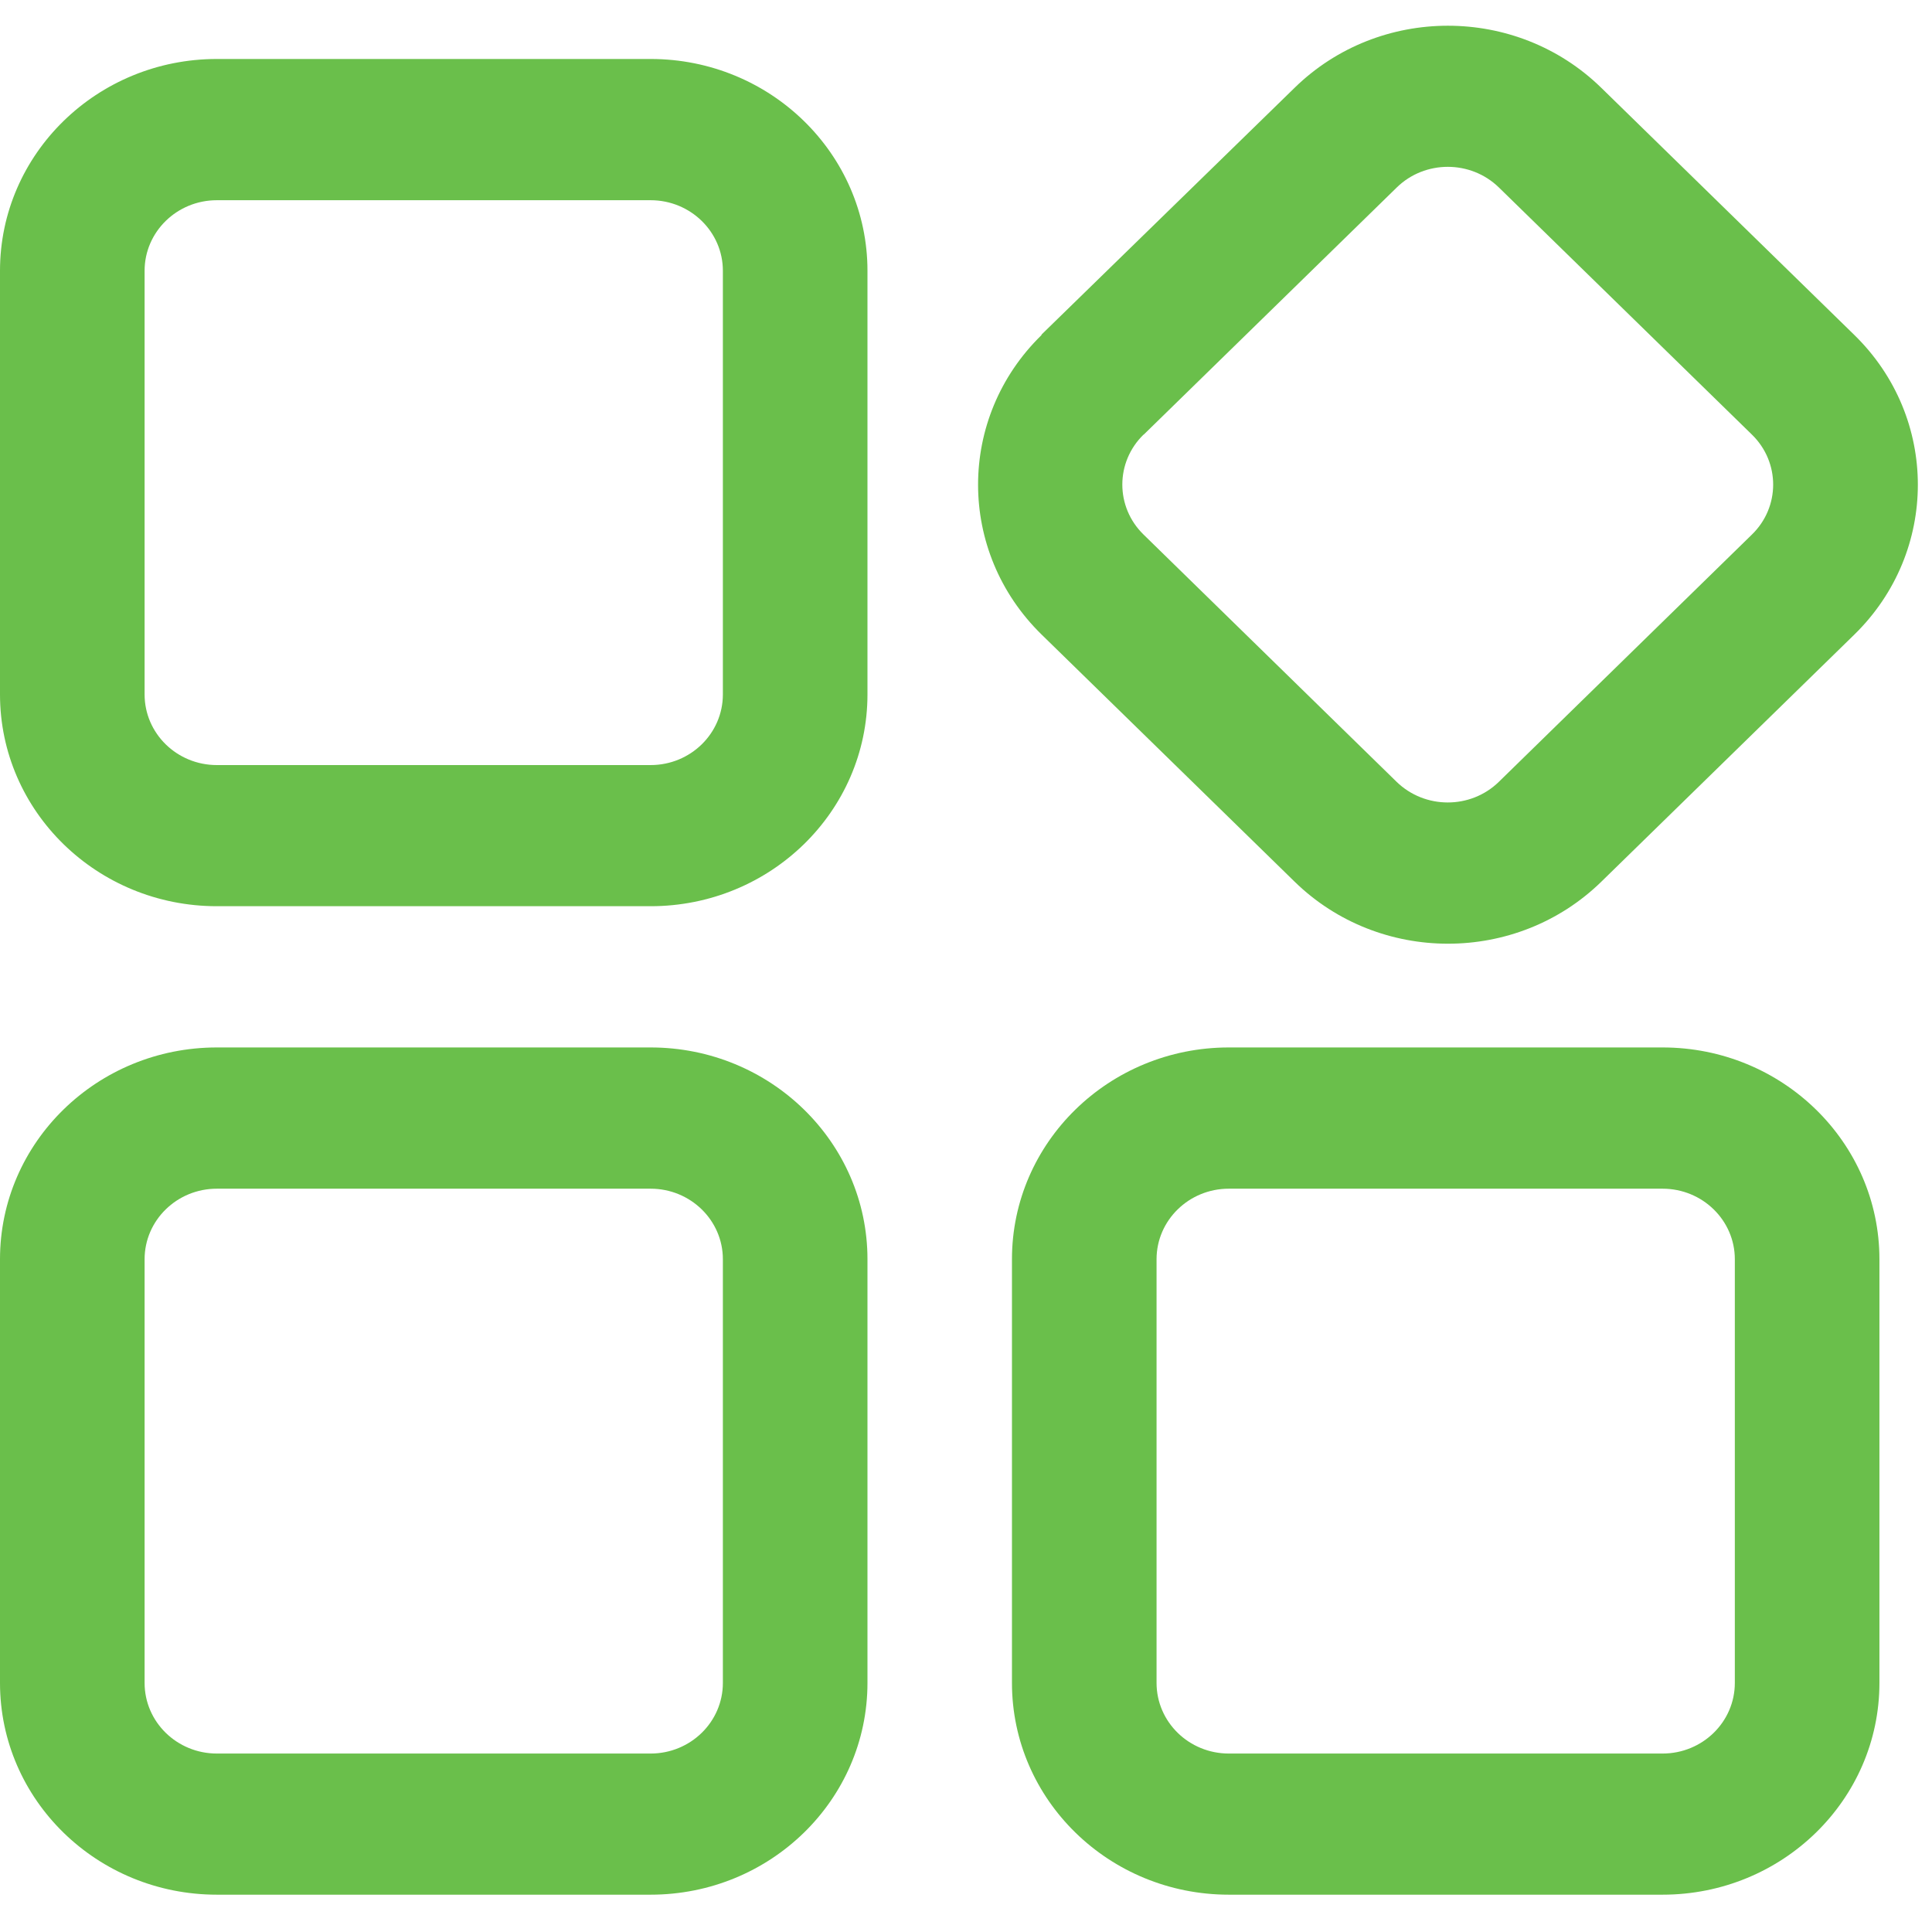 <?xml version="1.0" encoding="UTF-8"?>
<svg width="19px" height="19px" viewBox="0 0 19 19" version="1.1" xmlns="http://www.w3.org/2000/svg" xmlns:xlink="http://www.w3.org/1999/xlink">
    <!-- Generator: Sketch 63.1 (92452) - https://sketch.com -->
    <title>管理</title>
    <desc>Created with Sketch.</desc>
    <g id="页面-1" stroke="none" stroke-width="1" fill="none" fill-rule="evenodd">
        <g id="画板" transform="translate(-630, -62)" fill="#6ABF4B" fill-rule="nonzero">
            <g id="管理" transform="translate(630, 62)">
                <path d="M2.133,1.969 L2.133,1.969 C1.74,1.969 1.422,2.28 1.422,2.663 C1.422,2.663 1.422,2.663 1.422,2.663 L1.422,6.829 L1.422,6.829 C1.422,7.213 1.74,7.524 2.133,7.524 L6.398,7.524 L6.398,7.524 C6.791,7.524 7.109,7.213 7.109,6.829 C7.109,6.829 7.109,6.829 7.109,6.829 L7.109,2.663 L7.109,2.663 C7.109,2.28 6.791,1.969 6.398,1.969 C6.398,1.969 6.398,1.969 6.398,1.969 L2.133,1.969 L2.133,1.969 Z M2.133,0.58 L6.398,0.58 L6.398,0.58 C7.576,0.58 8.531,1.513 8.531,2.663 C8.531,2.663 8.531,2.663 8.531,2.663 L8.531,6.829 L8.531,6.829 C8.531,7.98 7.576,8.912 6.398,8.912 C6.398,8.912 6.398,8.912 6.398,8.912 L2.133,8.912 L2.133,8.912 C0.955,8.912 -1.86442525e-07,7.98 -1.86442525e-07,6.829 C-1.86442525e-07,6.829 -1.86442525e-07,6.829 -1.86442525e-07,6.829 L-1.86442525e-07,2.663 L-1.86442525e-07,2.663 C-1.86442525e-07,1.513 0.955,0.58 2.133,0.58 L2.133,0.58 Z M2.133,11.69 L2.133,11.69 C1.74,11.69 1.422,12.001 1.422,12.384 L1.422,16.55 L1.422,16.55 C1.422,16.934 1.74,17.245 2.133,17.245 L6.398,17.245 L6.398,17.245 C6.791,17.245 7.109,16.934 7.109,16.55 L7.109,12.384 L7.109,12.384 C7.109,12.001 6.791,11.69 6.398,11.69 L2.133,11.69 L2.133,11.69 Z M2.133,10.301 L6.398,10.301 L6.398,10.301 C7.576,10.301 8.531,11.234 8.531,12.384 C8.531,12.384 8.531,12.384 8.531,12.384 L8.531,16.55 L8.531,16.55 C8.531,17.701 7.576,18.633 6.398,18.633 C6.398,18.633 6.398,18.633 6.398,18.633 L2.133,18.633 L2.133,18.633 C0.955,18.633 -1.86442525e-07,17.701 -1.86442525e-07,16.55 C-1.86442525e-07,16.55 -1.86442525e-07,16.55 -1.86442525e-07,16.55 L-1.86442525e-07,12.384 L-1.86442525e-07,12.384 C-1.86442525e-07,11.234 0.955,10.301 2.133,10.301 L2.133,10.301 Z M12.085,11.69 L12.085,11.69 C11.692,11.69 11.374,12.001 11.374,12.384 L11.374,16.55 L11.374,16.55 C11.374,16.934 11.692,17.245 12.085,17.245 L16.35,17.245 L16.35,17.245 C16.743,17.245 17.061,16.934 17.061,16.55 L17.061,12.384 L17.061,12.384 C17.061,12.001 16.743,11.69 16.35,11.69 L12.085,11.69 L12.085,11.69 Z M12.085,10.301 L16.35,10.301 L16.35,10.301 C17.528,10.301 18.483,11.234 18.483,12.384 C18.483,12.384 18.483,12.384 18.483,12.384 L18.483,16.55 L18.483,16.55 C18.483,17.701 17.528,18.633 16.35,18.633 C16.35,18.633 16.35,18.633 16.35,18.633 L12.085,18.633 L12.085,18.633 C10.907,18.633 9.952,17.701 9.952,16.55 C9.952,16.55 9.952,16.55 9.952,16.55 L9.952,12.384 L9.952,12.384 C9.952,11.234 10.907,10.301 12.085,10.301 L12.085,10.301 Z M11.246,4.274 L11.246,4.274 C10.968,4.545 10.968,4.985 11.245,5.256 C11.245,5.257 11.246,5.257 11.246,5.257 L13.734,7.688 L13.734,7.688 C14.012,7.959 14.462,7.96 14.74,7.689 C14.74,7.688 14.74,7.688 14.741,7.688 L17.229,5.257 L17.229,5.257 C17.507,4.987 17.508,4.547 17.23,4.275 C17.23,4.275 17.229,4.275 17.229,4.274 L14.741,1.844 L14.741,1.844 C14.463,1.573 14.013,1.573 13.736,1.844 L11.248,4.274 L11.246,4.274 Z M10.241,3.292 L12.731,0.864 L12.731,0.864 C13.563,0.05 14.913,0.049 15.747,0.863 C15.747,0.863 15.747,0.863 15.748,0.864 L18.236,3.294 L18.236,3.294 C19.069,4.107 19.069,5.426 18.237,6.24 C18.236,6.24 18.236,6.24 18.236,6.241 L15.748,8.671 L15.748,8.671 C14.915,9.484 13.565,9.484 12.732,8.671 L10.244,6.241 L10.244,6.241 C9.411,5.427 9.41,4.108 10.243,3.295 C10.243,3.294 10.244,3.294 10.244,3.294 L10.241,3.292 Z" id="形状"></path>
            </g>
        </g>
    </g>
</svg>
